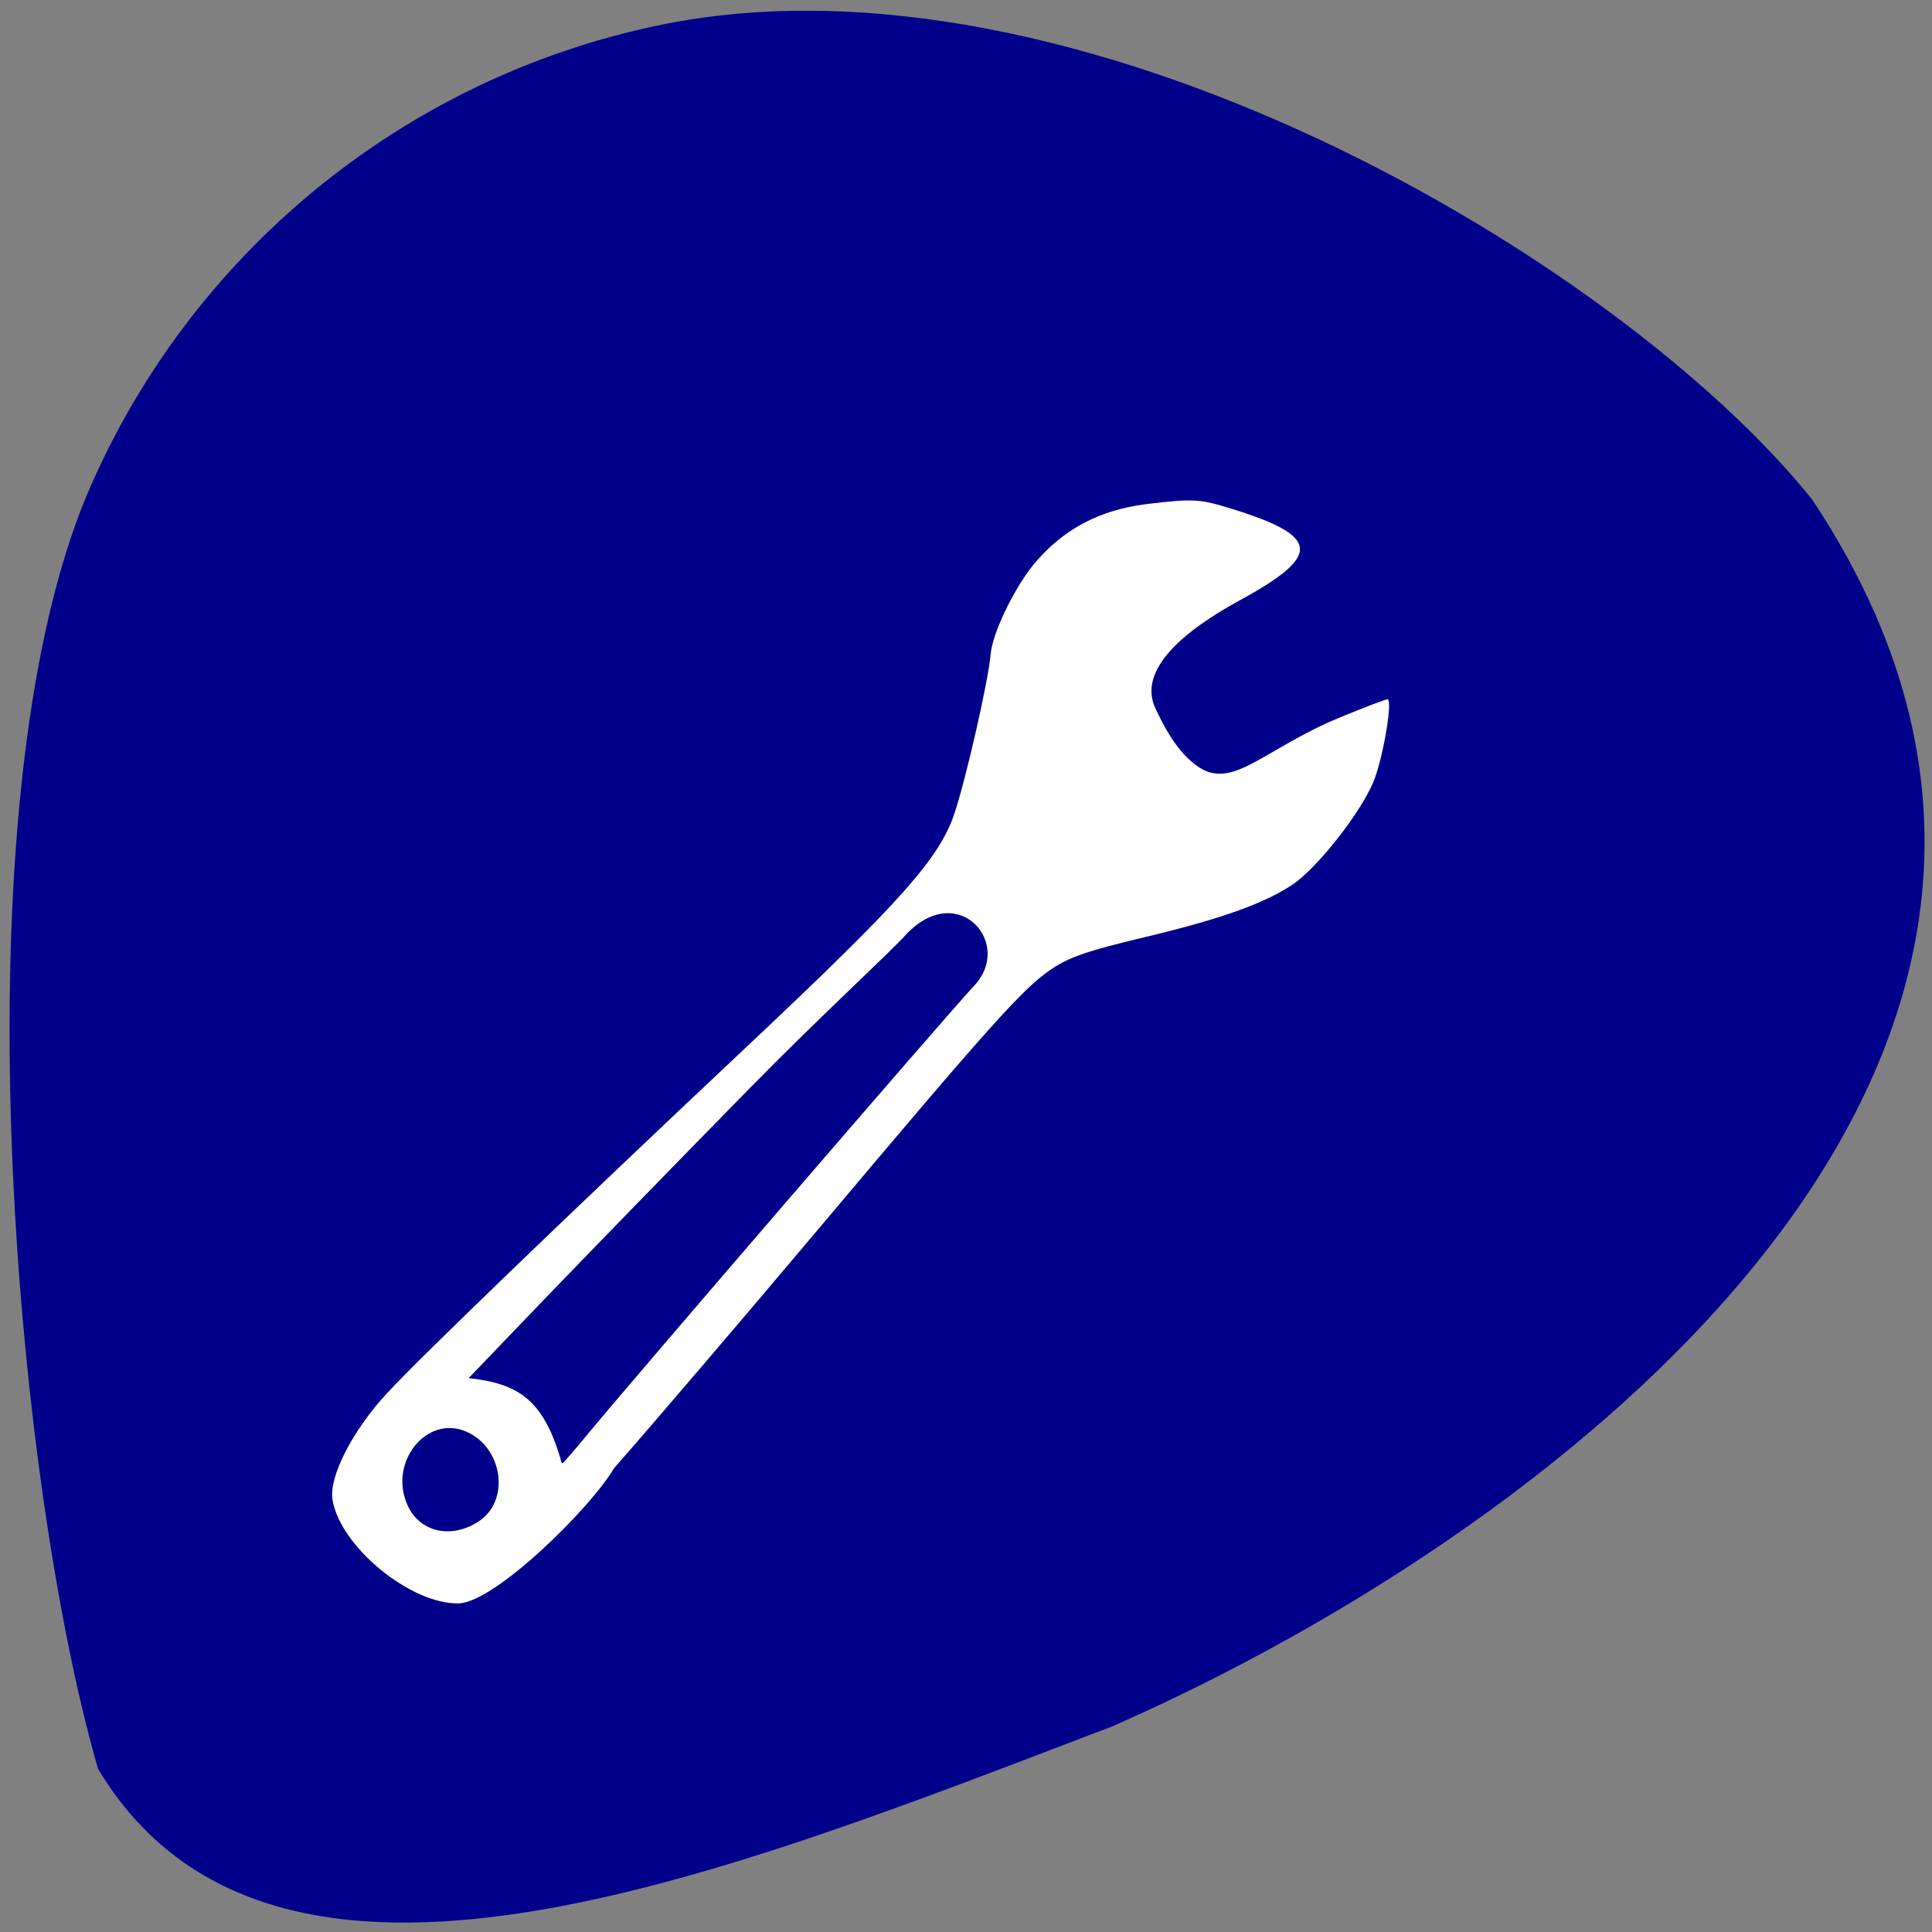 <svg xmlns="http://www.w3.org/2000/svg" viewBox="0 0 256 256"><rect x="0" y="0" width="256" height="256" fill="#808080" stroke="none"/><defs><clipPath><path d="m 361.94 -212 c 145.3 0 166.06 20.713 166.06 165.88 v 116.25 c 0 145.16 -20.765 165.88 -166.06 165.88 h -147.87 c -145.3 0 -166.06 -20.714 -166.06 -165.87 v -116.25 c 0 -145.16 20.765 -165.87 166.06 -165.87"/></clipPath><clipPath><circle cx="213.84" cy="146" r="55" transform="scale(-1 1)" color="#000" fill="none"/></clipPath><clipPath><circle cx="213.84" cy="146" r="55" transform="scale(-1 1)" color="#000" fill="none"/></clipPath><clipPath><circle cx="213.84" cy="146" r="55" transform="scale(-1 1)" color="#000" fill="none"/></clipPath><clipPath><circle cx="213.84" cy="146" r="55" transform="scale(-1 1)" color="#000" fill="none"/></clipPath><clipPath><path d="m 115.03 44 c -72.65 0 -83.03 10.357 -83.03 82.938 v 58.13 c 0 72.58 10.383 82.938 83.03 82.938 h 36.969 v -224"/></clipPath><clipPath><path d="M 329.938,32 C 475.235,32 496,52.713 496,197.875 v 116.25 C 496,459.286 475.235,480 329.938,480 H 182.062 C 36.765,480 16,459.286 16,314.125 V 197.875 C 16,52.713 36.765,32 182.062,32 Z"/></clipPath><clipPath><rect width="512" height="512" opacity="0.82" color="#000" fill="#88b637" rx="1"/></clipPath><clipPath><path d="m 111.94 84 c -12.582 0.145 -21.788 -0.286 -29.32 3.867 c -3.764 2.077 -6.752 5.575 -8.398 9.961 c -1.647 4.386 -2.227 9.596 -2.227 16.17 v 42 h 160 v -26 c 0 -6.576 -0.58 -11.786 -2.227 -16.17 -0.205 -0.546 -0.479 -1.04 -0.742 -1.543 -0.1 -0.185 -0.178 -0.381 -0.273 -0.566 -1.727 -3.388 -4.255 -6.145 -7.383 -7.871 c -7.529 -4.154 -16.735 -3.702 -29.32 -3.848 h -0.059 h -40.33 l -16.215 -16 h -23.492 z"/></clipPath></defs><path d="m 13.01 234.43 c -11.12 -38.25 -18.988 -127.33 -1.423 -169.02 13.527 -31.738 41.797 -54.954 75.55 -62.03 55.34 -11.611 127.32 30.886 152.96 62.777 c 48.573 72.968 -31.868 135.83 -92.65 162.57 -51.17 19.476 -111.15 44.35 -134.43 5.703 z" fill="#00008b"/><path d="m 218.44 104.86 c 4.799 1.183 10.424 9.961 10.1 15.755 -0.162 2.857 -3.628 7.763 -7.986 11.305 -4.352 3.537 -22.267 16.434 -44.12 31.765 -18.654 13.08 -23.498 17.203 -26.05 22.15 -1.964 3.8 -6.566 15.06 -7.373 18.05 -0.651 2.406 -3.773 7.084 -6.351 9.518 -4.7 4.307 -9.248 4.642 -12.94 4.186 -4.621 -0.576 -5.233 -0.793 -8.322 -2.95 -7.998 -5.584 -7.676 -7.899 1.533 -11.03 6.264 -2.127 11.867 -5.534 10.947 -10.668 -0.372 -2.077 -1.084 -5.893 -2.975 -8.214 -2.89 -3.547 -6.948 0.511 -15.177 2.193 -2.794 0.571 -5.136 0.966 -5.203 0.878 -0.4 -0.52 1.97 -7.132 3.409 -9.506 2.065 -3.409 7.678 -8.797 10.49 -10.07 3.306 -1.496 7.935 -2.162 15.884 -2.283 6.082 -0.093 7.928 -0.328 10.04 -1.279 3.219 -1.448 7.309 -4.894 29.27 -24.665 9.601 -8.642 21.37 -19.08 26.15 -23.19 3.189 -4.055 14.999 -12.826 18.677 -11.946 z m -4.01 9.279 c -3.559 1.636 -4.081 8.06 -0.891 10.969 3.601 3.278 8.684 -1.597 7.627 -7.316 -0.642 -3.475 -3.616 -5.087 -6.736 -3.653 z" fill="#fff" transform="matrix(-1.263 0.285 -0.25 -1.053 362.86 260.62)"/><path d="m 74.26 193.25 c -2.351 -7.873 -5.643 -9.917 -12.159 -10.646 l 9.732 -10.139 c 5.353 -5.577 17.647 -18.214 27.32 -28.08 9.673 -9.869 18.891 -18.27 20.969 -20.628 6.927 -7.223 14.321 1.415 8.835 6.994 -3.5 3.737 -45.08 51.991 -51.24 59.47 -1.641 1.991 -3.072 3.641 -3.181 3.667 -0.109 0.026 -0.231 -0.261 -0.272 -0.637 z" fill="#00008b"/></svg>